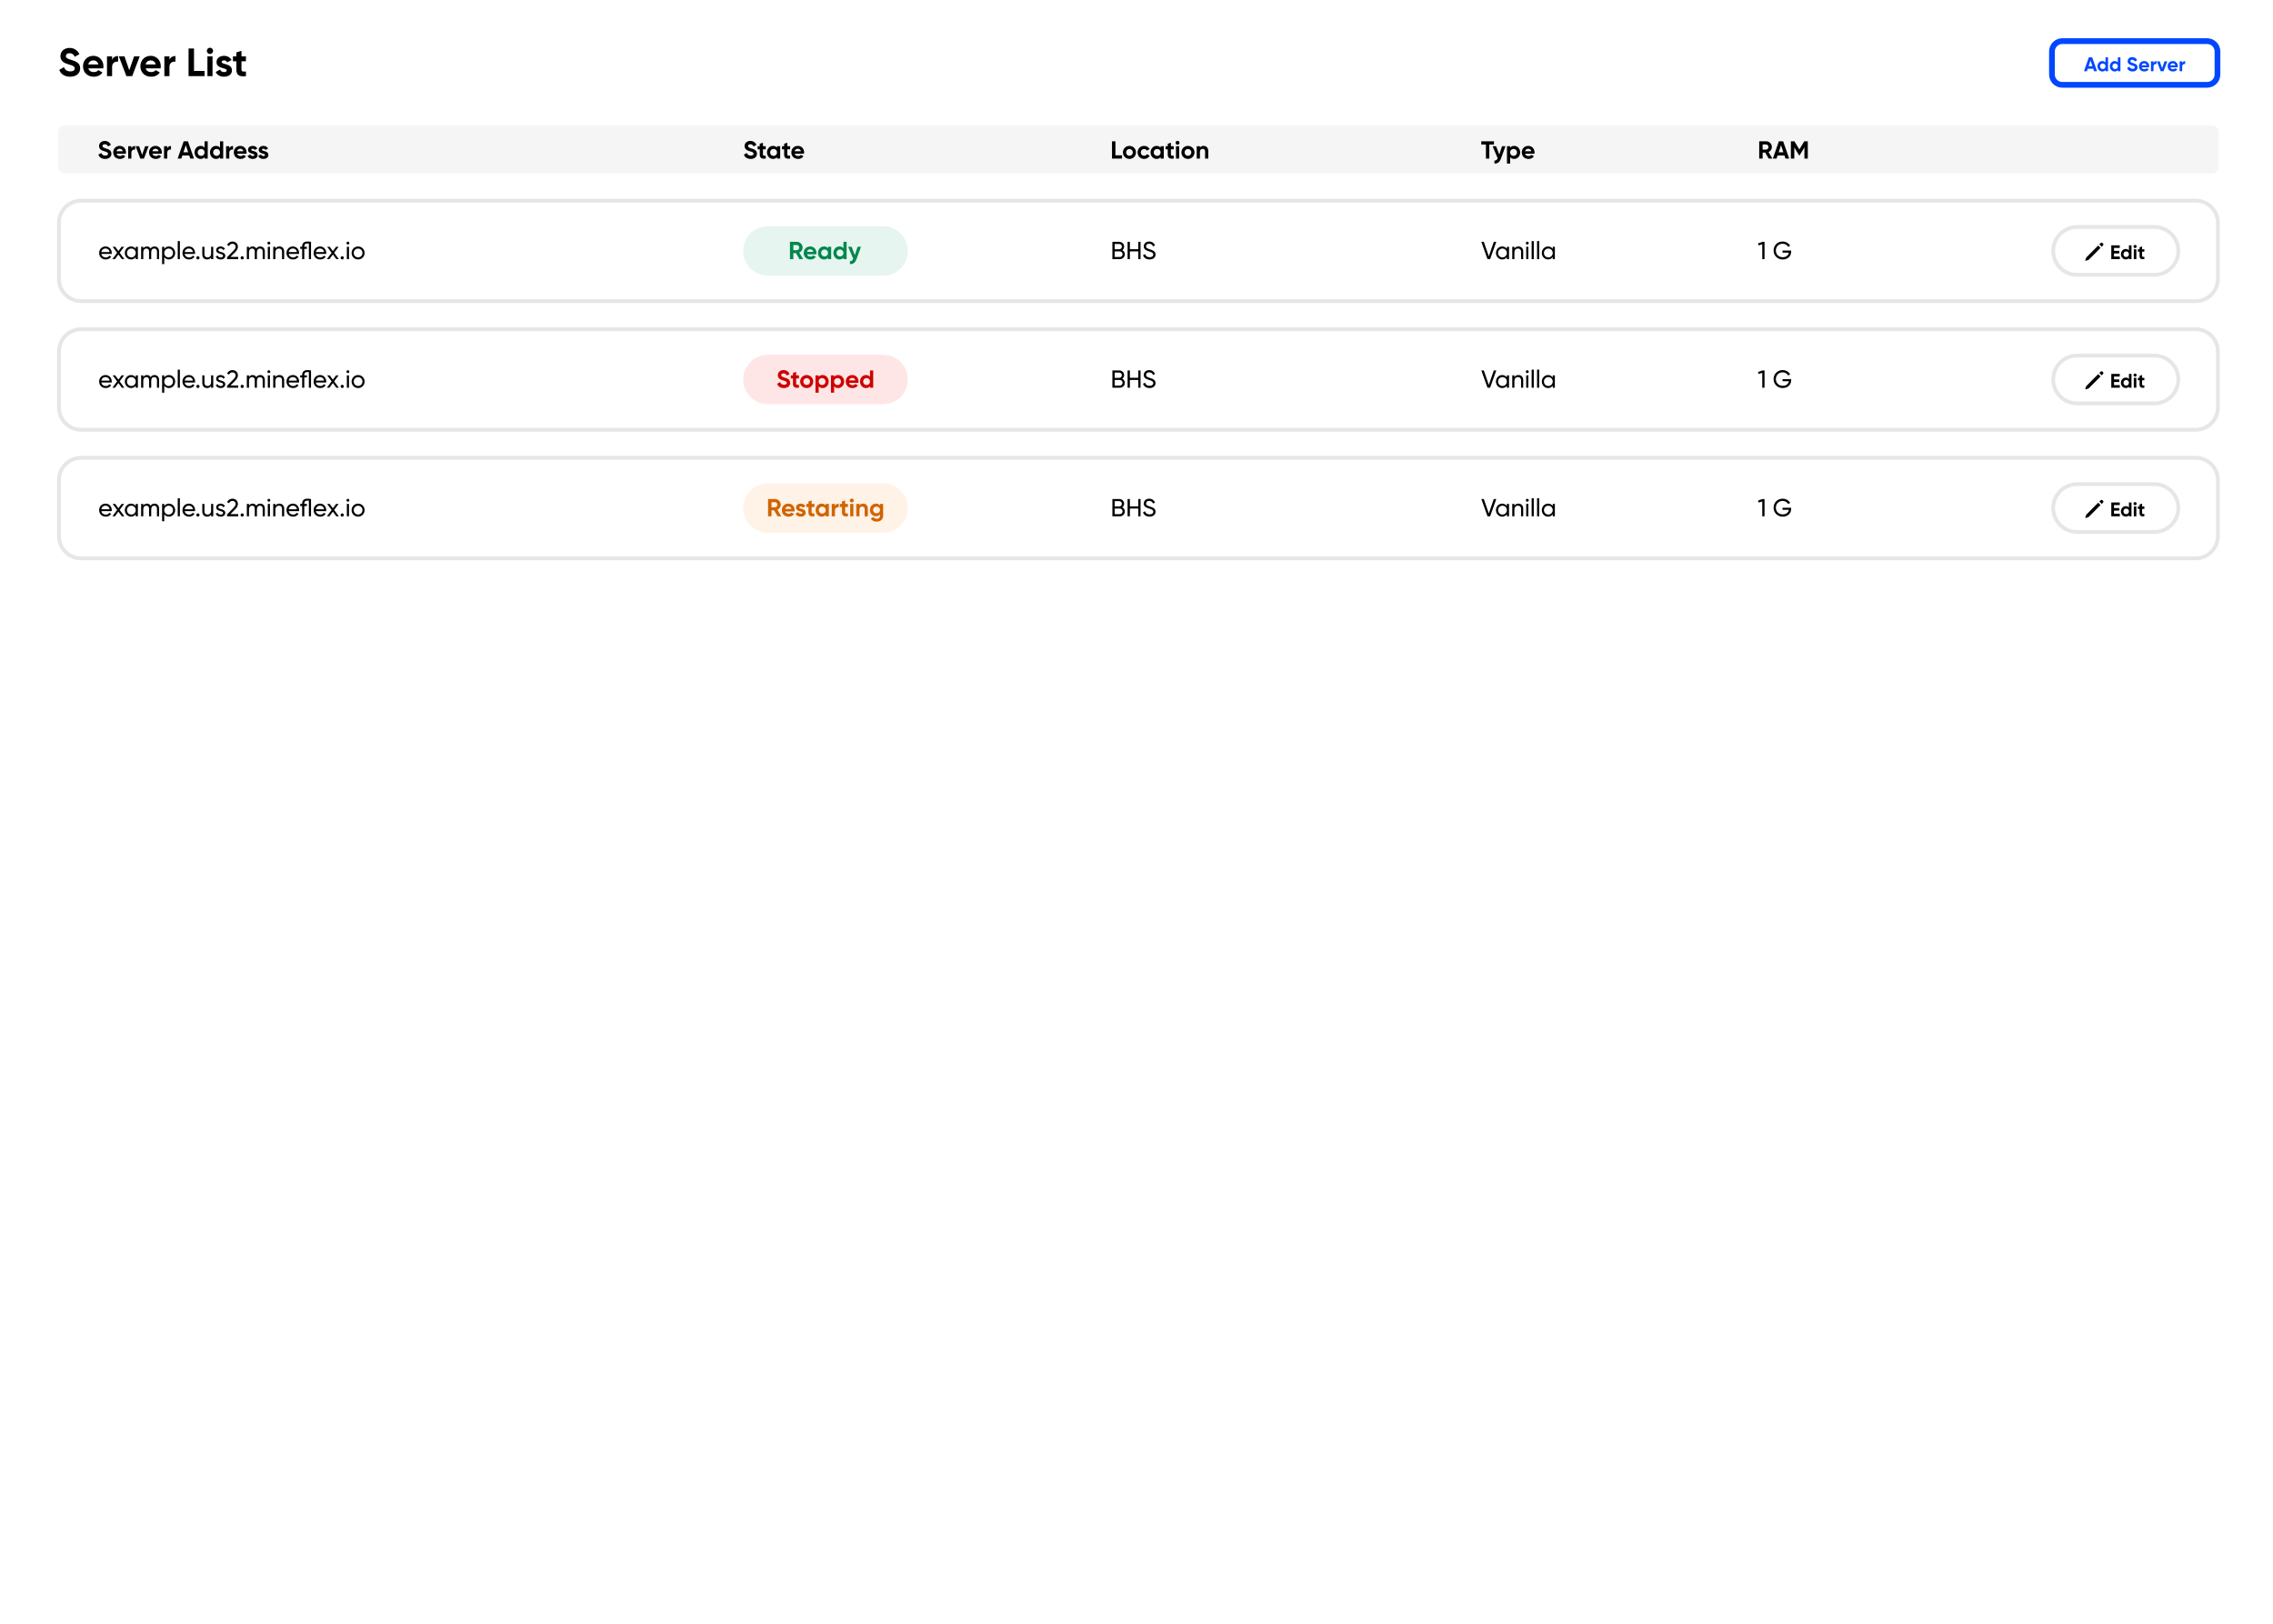 <svg width="595" height="425" viewBox="0 0 595 425" fill="none" xmlns="http://www.w3.org/2000/svg">
<path d="M667 -34H-71V432H667V-34Z" fill="white"/>
<path d="M18.36 20.08C19.901 20.08 20.988 19.252 20.988 17.895C20.988 16.414 19.767 16.031 18.618 15.669C17.522 15.337 17.242 15.099 17.242 14.654C17.242 14.24 17.594 13.929 18.194 13.929C18.929 13.929 19.322 14.312 19.581 14.861L20.781 14.167C20.294 13.152 19.384 12.541 18.194 12.541C16.953 12.541 15.815 13.328 15.815 14.695C15.815 16.073 16.891 16.538 17.998 16.86C19.074 17.17 19.56 17.377 19.56 17.916C19.56 18.32 19.26 18.682 18.401 18.682C17.501 18.682 16.994 18.247 16.735 17.574L15.515 18.289C15.908 19.366 16.88 20.08 18.36 20.08ZM23.126 17.895H27.026C27.057 17.719 27.078 17.543 27.078 17.346C27.078 15.824 25.991 14.612 24.46 14.612C22.836 14.612 21.729 15.803 21.729 17.346C21.729 18.889 22.826 20.08 24.564 20.08C25.557 20.08 26.333 19.676 26.819 18.972L25.743 18.351C25.516 18.651 25.102 18.869 24.584 18.869C23.881 18.869 23.312 18.579 23.126 17.895ZM23.105 16.86C23.26 16.197 23.746 15.814 24.46 15.814C25.019 15.814 25.578 16.114 25.743 16.86H23.105ZM29.344 15.648V14.757H28.01V19.935H29.344V17.46C29.344 16.373 30.224 16.062 30.917 16.145V14.654C30.265 14.654 29.613 14.944 29.344 15.648ZM35.101 14.757L33.839 18.382L32.587 14.757H31.118L33.084 19.935H34.604L36.57 14.757H35.101ZM38.139 17.895H42.039C42.071 17.719 42.091 17.543 42.091 17.346C42.091 15.824 41.005 14.612 39.474 14.612C37.849 14.612 36.742 15.803 36.742 17.346C36.742 18.889 37.839 20.08 39.577 20.08C40.57 20.08 41.346 19.676 41.833 18.972L40.757 18.351C40.529 18.651 40.115 18.869 39.598 18.869C38.894 18.869 38.325 18.579 38.139 17.895ZM38.118 16.86C38.274 16.197 38.76 15.814 39.474 15.814C40.032 15.814 40.591 16.114 40.757 16.86H38.118ZM44.358 15.648V14.757H43.023V19.935H44.358V17.46C44.358 16.373 45.237 16.062 45.93 16.145V14.654C45.279 14.654 44.627 14.944 44.358 15.648ZM50.787 18.568V12.686H49.359V19.935H53.549V18.568H50.787ZM54.961 14.136C55.416 14.136 55.788 13.763 55.788 13.318C55.788 12.873 55.416 12.489 54.961 12.489C54.516 12.489 54.143 12.873 54.143 13.318C54.143 13.763 54.516 14.136 54.961 14.136ZM54.298 19.935H55.633V14.757H54.298V19.935ZM58.045 16.228C58.045 15.948 58.314 15.803 58.645 15.803C59.028 15.803 59.318 16 59.473 16.331L60.611 15.71C60.208 14.995 59.483 14.612 58.645 14.612C57.58 14.612 56.68 15.203 56.68 16.259C56.68 18.081 59.349 17.667 59.349 18.423C59.349 18.724 59.059 18.869 58.635 18.869C58.118 18.869 57.766 18.62 57.621 18.195L56.462 18.848C56.835 19.645 57.6 20.08 58.635 20.08C59.742 20.08 60.715 19.542 60.715 18.423C60.715 16.518 58.045 16.994 58.045 16.228ZM64.38 16.041V14.757H63.211V13.308L61.876 13.711V14.757H60.976V16.041H61.876V18.195C61.876 19.593 62.507 20.142 64.38 19.935V18.724C63.614 18.765 63.211 18.755 63.211 18.195V16.041H64.38Z" fill="black"/>
<path d="M579.061 32.88H16.939C15.987 32.88 15.215 33.652 15.215 34.606V43.667C15.215 44.62 15.987 45.393 16.939 45.393H579.061C580.013 45.393 580.785 44.62 580.785 43.667V34.606C580.785 33.652 580.013 32.88 579.061 32.88Z" fill="#F5F5F5"/>
<path d="M27.526 41.6C28.49 41.6 29.169 41.082 29.169 40.234C29.169 39.309 28.406 39.069 27.688 38.843C27.003 38.636 26.828 38.487 26.828 38.208C26.828 37.95 27.048 37.755 27.423 37.755C27.882 37.755 28.128 37.995 28.289 38.338L29.039 37.904C28.735 37.27 28.166 36.888 27.423 36.888C26.647 36.888 25.936 37.38 25.936 38.234C25.936 39.095 26.608 39.386 27.3 39.587C27.972 39.781 28.276 39.911 28.276 40.247C28.276 40.5 28.089 40.726 27.552 40.726C26.989 40.726 26.673 40.454 26.511 40.034L25.748 40.48C25.994 41.153 26.602 41.6 27.526 41.6ZM30.505 40.234H32.943C32.962 40.124 32.975 40.014 32.975 39.891C32.975 38.94 32.296 38.182 31.339 38.182C30.324 38.182 29.632 38.927 29.632 39.891C29.632 40.855 30.317 41.6 31.404 41.6C32.025 41.6 32.51 41.347 32.813 40.907L32.141 40.519C31.999 40.707 31.74 40.843 31.417 40.843C30.977 40.843 30.621 40.661 30.505 40.234ZM30.492 39.587C30.589 39.173 30.893 38.933 31.339 38.933C31.688 38.933 32.037 39.121 32.141 39.587H30.492ZM34.392 38.83V38.273H33.557V41.509H34.392V39.962C34.392 39.283 34.941 39.089 35.374 39.14V38.208C34.967 38.208 34.56 38.39 34.392 38.83ZM37.99 38.273L37.201 40.538L36.418 38.273H35.5L36.729 41.509H37.679L38.908 38.273H37.99ZM39.889 40.234H42.326C42.346 40.124 42.359 40.014 42.359 39.891C42.359 38.94 41.68 38.182 40.723 38.182C39.708 38.182 39.016 38.927 39.016 39.891C39.016 40.855 39.701 41.6 40.787 41.6C41.408 41.6 41.893 41.347 42.197 40.907L41.525 40.519C41.382 40.707 41.124 40.843 40.8 40.843C40.361 40.843 40.005 40.661 39.889 40.234ZM39.876 39.587C39.973 39.173 40.277 38.933 40.723 38.933C41.072 38.933 41.421 39.121 41.525 39.587H39.876ZM43.775 38.83V38.273H42.941V41.509H43.775V39.962C43.775 39.283 44.325 39.089 44.758 39.14V38.208C44.351 38.208 43.943 38.39 43.775 38.83ZM49.811 41.509H50.781L49.19 36.979H48.084L46.5 41.509H47.463L47.735 40.694H49.539L49.811 41.509ZM48.02 39.859L48.64 38.008L49.261 39.859H48.02ZM53.544 36.979V38.655C53.311 38.357 52.968 38.182 52.496 38.182C51.63 38.182 50.919 38.927 50.919 39.891C50.919 40.855 51.63 41.6 52.496 41.6C52.968 41.6 53.311 41.425 53.544 41.127V41.509H54.378V36.979H53.544ZM52.651 40.804C52.134 40.804 51.753 40.435 51.753 39.891C51.753 39.347 52.134 38.979 52.651 38.979C53.162 38.979 53.544 39.347 53.544 39.891C53.544 40.435 53.162 40.804 52.651 40.804ZM57.591 36.979V38.655C57.358 38.357 57.016 38.182 56.544 38.182C55.677 38.182 54.966 38.927 54.966 39.891C54.966 40.855 55.677 41.6 56.544 41.6C57.016 41.6 57.358 41.425 57.591 41.127V41.509H58.425V36.979H57.591ZM56.699 40.804C56.181 40.804 55.8 40.435 55.8 39.891C55.8 39.347 56.181 38.979 56.699 38.979C57.21 38.979 57.591 39.347 57.591 39.891C57.591 40.435 57.21 40.804 56.699 40.804ZM60.022 38.83V38.273H59.188V41.509H60.022V39.962C60.022 39.283 60.572 39.089 61.005 39.14V38.208C60.598 38.208 60.191 38.39 60.022 38.83ZM62.078 40.234H64.516C64.535 40.124 64.548 40.014 64.548 39.891C64.548 38.94 63.869 38.182 62.912 38.182C61.897 38.182 61.205 38.927 61.205 39.891C61.205 40.855 61.89 41.6 62.977 41.6C63.597 41.6 64.082 41.347 64.386 40.907L63.714 40.519C63.571 40.707 63.313 40.843 62.989 40.843C62.55 40.843 62.194 40.661 62.078 40.234ZM62.065 39.587C62.162 39.173 62.466 38.933 62.912 38.933C63.261 38.933 63.61 39.121 63.714 39.587H62.065ZM65.773 39.192C65.773 39.017 65.942 38.927 66.148 38.927C66.388 38.927 66.569 39.05 66.666 39.257L67.377 38.869C67.125 38.422 66.672 38.182 66.148 38.182C65.482 38.182 64.92 38.551 64.92 39.212C64.92 40.351 66.588 40.092 66.588 40.564C66.588 40.752 66.407 40.843 66.142 40.843C65.819 40.843 65.599 40.687 65.508 40.422L64.784 40.83C65.017 41.328 65.495 41.6 66.142 41.6C66.834 41.6 67.442 41.263 67.442 40.564C67.442 39.373 65.773 39.671 65.773 39.192ZM68.577 39.192C68.577 39.017 68.745 38.927 68.952 38.927C69.191 38.927 69.372 39.05 69.469 39.257L70.181 38.869C69.928 38.422 69.476 38.182 68.952 38.182C68.286 38.182 67.724 38.551 67.724 39.212C67.724 40.351 69.392 40.092 69.392 40.564C69.392 40.752 69.211 40.843 68.946 40.843C68.622 40.843 68.403 40.687 68.312 40.422L67.588 40.83C67.82 41.328 68.299 41.6 68.946 41.6C69.638 41.6 70.245 41.263 70.245 40.564C70.245 39.373 68.577 39.671 68.577 39.192Z" fill="black"/>
<path d="M196.508 41.6C197.471 41.6 198.15 41.082 198.15 40.234C198.15 39.309 197.387 39.069 196.669 38.843C195.984 38.636 195.809 38.487 195.809 38.208C195.809 37.95 196.029 37.755 196.404 37.755C196.863 37.755 197.109 37.995 197.271 38.338L198.021 37.904C197.717 37.27 197.148 36.888 196.404 36.888C195.628 36.888 194.917 37.38 194.917 38.234C194.917 39.095 195.589 39.386 196.281 39.587C196.954 39.781 197.258 39.911 197.258 40.247C197.258 40.5 197.07 40.726 196.534 40.726C195.971 40.726 195.654 40.454 195.493 40.034L194.729 40.48C194.975 41.153 195.583 41.6 196.508 41.6ZM200.448 39.076V38.273H199.717V37.367L198.883 37.619V38.273H198.32V39.076H198.883V40.422C198.883 41.296 199.277 41.639 200.448 41.509V40.752C199.969 40.778 199.717 40.771 199.717 40.422V39.076H200.448ZM203.392 38.273V38.655C203.159 38.364 202.81 38.182 202.338 38.182C201.478 38.182 200.767 38.927 200.767 39.891C200.767 40.855 201.478 41.6 202.338 41.6C202.81 41.6 203.159 41.419 203.392 41.127V41.509H204.226V38.273H203.392ZM202.493 40.804C201.982 40.804 201.601 40.435 201.601 39.891C201.601 39.347 201.982 38.979 202.493 38.979C203.01 38.979 203.392 39.347 203.392 39.891C203.392 40.435 203.01 40.804 202.493 40.804ZM206.832 39.076V38.273H206.101V37.367L205.267 37.619V38.273H204.705V39.076H205.267V40.422C205.267 41.296 205.662 41.639 206.832 41.509V40.752C206.353 40.778 206.101 40.771 206.101 40.422V39.076H206.832ZM208.024 40.234H210.462C210.481 40.124 210.494 40.014 210.494 39.891C210.494 38.94 209.815 38.182 208.858 38.182C207.843 38.182 207.151 38.927 207.151 39.891C207.151 40.855 207.836 41.6 208.923 41.6C209.543 41.6 210.028 41.347 210.332 40.907L209.66 40.519C209.518 40.707 209.259 40.843 208.936 40.843C208.496 40.843 208.14 40.661 208.024 40.234ZM208.011 39.587C208.108 39.173 208.412 38.933 208.858 38.933C209.207 38.933 209.556 39.121 209.66 39.587H208.011Z" fill="black"/>
<path d="M291.984 40.655V36.979H291.092V41.509H293.711V40.655H291.984ZM295.654 41.6C296.605 41.6 297.368 40.855 297.368 39.891C297.368 38.927 296.605 38.182 295.654 38.182C294.704 38.182 293.947 38.927 293.947 39.891C293.947 40.855 294.704 41.6 295.654 41.6ZM295.654 40.784C295.163 40.784 294.781 40.415 294.781 39.891C294.781 39.367 295.163 38.998 295.654 38.998C296.152 38.998 296.534 39.367 296.534 39.891C296.534 40.415 296.152 40.784 295.654 40.784ZM299.494 41.6C300.128 41.6 300.677 41.263 300.955 40.758L300.231 40.344C300.102 40.61 299.824 40.771 299.487 40.771C298.99 40.771 298.621 40.403 298.621 39.891C298.621 39.373 298.99 39.005 299.487 39.005C299.817 39.005 300.095 39.173 300.225 39.438L300.942 39.017C300.677 38.519 300.128 38.182 299.494 38.182C298.511 38.182 297.787 38.927 297.787 39.891C297.787 40.855 298.511 41.6 299.494 41.6ZM303.803 38.273V38.655C303.57 38.364 303.221 38.182 302.749 38.182C301.889 38.182 301.178 38.927 301.178 39.891C301.178 40.855 301.889 41.6 302.749 41.6C303.221 41.6 303.57 41.419 303.803 41.127V41.509H304.637V38.273H303.803ZM302.904 40.804C302.393 40.804 302.012 40.435 302.012 39.891C302.012 39.347 302.393 38.979 302.904 38.979C303.421 38.979 303.803 39.347 303.803 39.891C303.803 40.435 303.421 40.804 302.904 40.804ZM307.243 39.076V38.273H306.512V37.367L305.678 37.619V38.273H305.116V39.076H305.678V40.422C305.678 41.296 306.073 41.639 307.243 41.509V40.752C306.764 40.778 306.512 40.771 306.512 40.422V39.076H307.243ZM308.245 37.885C308.529 37.885 308.762 37.652 308.762 37.373C308.762 37.095 308.529 36.856 308.245 36.856C307.967 36.856 307.734 37.095 307.734 37.373C307.734 37.652 307.967 37.885 308.245 37.885ZM307.831 41.509H308.665V38.273H307.831V41.509ZM310.967 41.6C311.918 41.6 312.681 40.855 312.681 39.891C312.681 38.927 311.918 38.182 310.967 38.182C310.017 38.182 309.26 38.927 309.26 39.891C309.26 40.855 310.017 41.6 310.967 41.6ZM310.967 40.784C310.476 40.784 310.094 40.415 310.094 39.891C310.094 39.367 310.476 38.998 310.967 38.998C311.465 38.998 311.847 39.367 311.847 39.891C311.847 40.415 311.465 40.784 310.967 40.784ZM315.065 38.182C314.632 38.182 314.296 38.344 314.102 38.636V38.273H313.268V41.509H314.102V39.762C314.102 39.199 314.406 38.959 314.813 38.959C315.188 38.959 315.453 39.186 315.453 39.626V41.509H316.287V39.522C316.287 38.661 315.751 38.182 315.065 38.182Z" fill="black"/>
<path d="M391.078 36.979H387.75V37.833H388.966V41.509H389.858V37.833H391.078V36.979ZM393.186 38.273L392.466 40.448L391.625 38.273H390.716L392.039 41.406C391.884 41.839 391.651 42.034 391.194 42.027V42.804C392.013 42.849 392.565 42.441 392.901 41.509L394.078 38.273H393.186ZM396.354 38.183C395.884 38.183 395.54 38.357 395.307 38.655V38.273H394.475V42.804H395.307V41.127C395.54 41.425 395.884 41.6 396.354 41.6C397.221 41.6 397.932 40.856 397.932 39.891C397.932 38.927 397.221 38.183 396.354 38.183ZM396.199 40.804C395.69 40.804 395.307 40.435 395.307 39.891C395.307 39.348 395.69 38.979 396.199 38.979C396.716 38.979 397.1 39.348 397.1 39.891C397.1 40.435 396.716 40.804 396.199 40.804ZM399.225 40.234H401.665C401.682 40.124 401.695 40.014 401.695 39.891C401.695 38.94 401.018 38.183 400.061 38.183C399.044 38.183 398.354 38.927 398.354 39.891C398.354 40.856 399.04 41.6 400.126 41.6C400.747 41.6 401.23 41.347 401.536 40.907L400.863 40.519C400.721 40.707 400.462 40.843 400.139 40.843C399.699 40.843 399.342 40.661 399.225 40.234ZM399.212 39.587C399.311 39.173 399.613 38.933 400.061 38.933C400.411 38.933 400.76 39.121 400.863 39.587H399.212Z" fill="black"/>
<path d="M462.989 41.509H463.95L462.95 39.801C463.467 39.561 463.821 39.05 463.821 38.48C463.821 37.652 463.148 36.979 462.316 36.979H460.506V41.509H461.398V39.937H462.075L462.989 41.509ZM461.398 37.814H462.316C462.653 37.814 462.928 38.105 462.928 38.48C462.928 38.856 462.653 39.153 462.316 39.153H461.398V37.814ZM467.386 41.509H468.356L466.765 36.979H465.657L464.075 41.509H465.036L465.308 40.694H467.114L467.386 41.509ZM465.593 39.859L466.213 38.008L466.834 39.859H465.593ZM473.223 36.979H472.304L471.011 39.121L469.714 36.979H468.795V41.509H469.688V38.577L470.959 40.674H471.063L472.339 38.571V41.509H473.223V36.979Z" fill="black"/>
<path d="M574.75 52.512H21.25C18.036 52.512 15.431 55.12 15.431 58.337V73.007C15.431 76.225 18.036 78.832 21.25 78.832H574.75C577.964 78.832 580.57 76.225 580.57 73.007V58.337C580.57 55.12 577.964 52.512 574.75 52.512Z" fill="white" stroke="#E6E6E6"/>
<path d="M231.183 59.2H201.008C197.437 59.2 194.542 62.098 194.542 65.672C194.542 69.247 197.437 72.144 201.008 72.144H231.183C234.754 72.144 237.649 69.247 237.649 65.672C237.649 62.098 234.754 59.2 231.183 59.2Z" fill="#009D5B" fill-opacity="0.1"/>
<path d="M26.529 66.47H29.238C29.251 66.386 29.257 66.302 29.257 66.218C29.257 65.312 28.624 64.509 27.647 64.509C26.639 64.509 25.953 65.254 25.953 66.212C25.953 67.182 26.645 67.914 27.686 67.914C28.333 67.914 28.824 67.623 29.109 67.182L28.63 66.91C28.468 67.176 28.145 67.383 27.699 67.383C27.098 67.383 26.639 67.053 26.529 66.47ZM27.647 65.04C28.132 65.04 28.591 65.338 28.688 65.978H26.529C26.619 65.415 27.039 65.04 27.647 65.04ZM32.559 67.83L31.324 66.16L32.488 64.594H31.828L30.994 65.72L30.16 64.594H29.494L30.664 66.166L29.423 67.83H30.082L30.994 66.606L31.899 67.83H32.559ZM35.53 64.594V65.15C35.271 64.755 34.857 64.509 34.308 64.509C33.409 64.509 32.672 65.254 32.672 66.212C32.672 67.169 33.409 67.914 34.308 67.914C34.857 67.914 35.271 67.668 35.53 67.273V67.83H36.092V64.594H35.53ZM34.379 67.37C33.732 67.37 33.234 66.872 33.234 66.212C33.234 65.551 33.732 65.053 34.379 65.053C35.032 65.053 35.53 65.551 35.53 66.212C35.53 66.872 35.032 67.37 34.379 67.37ZM40.436 64.509C40.016 64.509 39.648 64.691 39.421 65.059C39.234 64.71 38.91 64.509 38.471 64.509C38.076 64.509 37.74 64.665 37.507 65.027V64.594H36.945V67.83H37.507V66.03C37.507 65.331 37.902 65.046 38.335 65.046C38.755 65.046 39.02 65.325 39.02 65.836V67.83H39.583V66.03C39.583 65.331 39.925 65.046 40.378 65.046C40.805 65.046 41.09 65.325 41.09 65.836V67.83H41.652V65.817C41.652 65.008 41.154 64.509 40.436 64.509ZM44.217 64.509C43.667 64.509 43.253 64.755 42.995 65.15V64.594H42.432V69.124H42.995V67.273C43.253 67.668 43.667 67.914 44.217 67.914C45.116 67.914 45.853 67.169 45.853 66.212C45.853 65.254 45.116 64.509 44.217 64.509ZM44.146 67.37C43.493 67.37 42.995 66.872 42.995 66.212C42.995 65.551 43.493 65.053 44.146 65.053C44.792 65.053 45.29 65.551 45.29 66.212C45.29 66.872 44.792 67.37 44.146 67.37ZM46.524 67.83H47.087V63.105H46.524V67.83ZM48.339 66.47H51.049C51.062 66.386 51.068 66.302 51.068 66.218C51.068 65.312 50.434 64.509 49.458 64.509C48.449 64.509 47.764 65.254 47.764 66.212C47.764 67.182 48.456 67.914 49.497 67.914C50.143 67.914 50.635 67.623 50.919 67.182L50.441 66.91C50.279 67.176 49.956 67.383 49.51 67.383C48.908 67.383 48.449 67.053 48.339 66.47ZM49.458 65.04C49.943 65.04 50.402 65.338 50.499 65.978H48.339C48.43 65.415 48.85 65.04 49.458 65.04ZM51.812 67.901C52.051 67.901 52.232 67.713 52.232 67.48C52.232 67.247 52.051 67.059 51.812 67.059C51.579 67.059 51.391 67.247 51.391 67.48C51.391 67.713 51.579 67.901 51.812 67.901ZM55.259 64.594V66.309C55.259 67.072 54.839 67.376 54.321 67.376C53.823 67.376 53.52 67.079 53.52 66.548V64.594H52.957V66.58C52.957 67.409 53.455 67.914 54.211 67.914C54.664 67.914 55.02 67.745 55.259 67.364V67.83H55.821V64.594H55.259ZM57.157 65.467C57.157 65.176 57.441 65.034 57.732 65.034C58.017 65.034 58.301 65.156 58.424 65.448L58.896 65.182C58.689 64.762 58.262 64.509 57.732 64.509C57.079 64.509 56.587 64.904 56.587 65.474C56.587 66.645 58.398 66.25 58.398 66.943C58.398 67.26 58.1 67.383 57.758 67.383C57.357 67.383 57.059 67.189 56.956 66.878L56.471 67.156C56.659 67.603 57.111 67.914 57.758 67.914C58.45 67.914 58.967 67.545 58.967 66.943C58.967 65.752 57.157 66.16 57.157 65.467ZM59.439 67.83H62.362V67.247H60.312L61.469 66.095C61.916 65.648 62.278 65.163 62.278 64.6C62.278 63.707 61.573 63.215 60.868 63.215C60.28 63.215 59.73 63.506 59.439 64.108L59.943 64.406C60.137 63.998 60.461 63.797 60.874 63.797C61.295 63.797 61.676 64.076 61.676 64.606C61.676 64.988 61.392 65.351 61.036 65.707L59.439 67.338V67.83ZM63.398 67.901C63.638 67.901 63.819 67.713 63.819 67.48C63.819 67.247 63.638 67.059 63.398 67.059C63.166 67.059 62.978 67.247 62.978 67.48C62.978 67.713 63.166 67.901 63.398 67.901ZM68.107 64.509C67.687 64.509 67.318 64.691 67.092 65.059C66.904 64.71 66.581 64.509 66.141 64.509C65.747 64.509 65.411 64.665 65.178 65.027V64.594H64.615V67.83H65.178V66.03C65.178 65.331 65.572 65.046 66.006 65.046C66.426 65.046 66.691 65.325 66.691 65.836V67.83H67.254V66.03C67.254 65.331 67.596 65.046 68.049 65.046C68.476 65.046 68.76 65.325 68.76 65.836V67.83H69.323V65.817C69.323 65.008 68.825 64.509 68.107 64.509ZM70.387 64.004C70.594 64.004 70.762 63.836 70.762 63.629C70.762 63.422 70.594 63.247 70.387 63.247C70.174 63.247 70.005 63.422 70.005 63.629C70.005 63.836 70.174 64.004 70.387 64.004ZM70.103 67.83H70.665V64.594H70.103V67.83ZM73.133 64.509C72.681 64.509 72.325 64.678 72.086 65.059V64.594H71.523V67.83H72.086V66.114C72.086 65.351 72.506 65.046 73.023 65.046C73.521 65.046 73.825 65.344 73.825 65.875V67.83H74.388V65.843C74.388 65.014 73.89 64.509 73.133 64.509ZM75.568 66.47H78.277C78.29 66.386 78.296 66.302 78.296 66.218C78.296 65.312 77.663 64.509 76.686 64.509C75.678 64.509 74.992 65.254 74.992 66.212C74.992 67.182 75.684 67.914 76.725 67.914C77.372 67.914 77.863 67.623 78.148 67.182L77.669 66.91C77.507 67.176 77.184 67.383 76.738 67.383C76.137 67.383 75.678 67.053 75.568 66.47ZM76.686 65.04C77.171 65.04 77.63 65.338 77.727 65.978H75.568C75.658 65.415 76.079 65.04 76.686 65.04ZM80.51 63.215C79.585 63.215 79.094 63.636 79.094 64.496V64.594H78.577V65.137H79.094V67.83H79.656V65.137H80.329V64.594H79.656V64.496C79.656 63.933 79.947 63.72 80.51 63.72C80.62 63.72 80.736 63.726 80.853 63.733V67.83H81.415V63.312C81.105 63.254 80.82 63.215 80.51 63.215ZM82.672 66.47H85.381C85.394 66.386 85.4 66.302 85.4 66.218C85.4 65.312 84.767 64.509 83.79 64.509C82.782 64.509 82.096 65.254 82.096 66.212C82.096 67.182 82.788 67.914 83.829 67.914C84.476 67.914 84.967 67.623 85.252 67.182L84.773 66.91C84.612 67.176 84.288 67.383 83.842 67.383C83.241 67.383 82.782 67.053 82.672 66.47ZM83.79 65.04C84.275 65.04 84.734 65.338 84.831 65.978H82.672C82.762 65.415 83.183 65.04 83.79 65.04ZM88.702 67.83L87.467 66.16L88.63 64.594H87.971L87.137 65.72L86.303 64.594H85.637L86.807 66.166L85.566 67.83H86.225L87.137 66.606L88.042 67.83H88.702ZM89.579 67.901C89.818 67.901 89.999 67.713 89.999 67.48C89.999 67.247 89.818 67.059 89.579 67.059C89.346 67.059 89.159 67.247 89.159 67.48C89.159 67.713 89.346 67.901 89.579 67.901ZM91.08 64.004C91.287 64.004 91.455 63.836 91.455 63.629C91.455 63.422 91.287 63.247 91.08 63.247C90.867 63.247 90.698 63.422 90.698 63.629C90.698 63.836 90.867 64.004 91.08 64.004ZM90.795 67.83H91.358V64.594H90.795V67.83ZM93.736 67.914C94.68 67.914 95.443 67.169 95.443 66.212C95.443 65.254 94.68 64.509 93.736 64.509C92.792 64.509 92.035 65.254 92.035 66.212C92.035 67.169 92.792 67.914 93.736 67.914ZM93.736 67.364C93.096 67.364 92.598 66.865 92.598 66.212C92.598 65.558 93.096 65.059 93.736 65.059C94.382 65.059 94.88 65.558 94.88 66.212C94.88 66.865 94.382 67.364 93.736 67.364Z" fill="black"/>
<path d="M293.773 65.48C294.07 65.273 294.264 64.943 294.264 64.535C294.264 63.836 293.702 63.299 292.997 63.299H291.187V67.83H293.139C293.87 67.83 294.452 67.273 294.452 66.548C294.452 66.056 294.18 65.674 293.773 65.48ZM292.997 63.862C293.372 63.862 293.67 64.173 293.67 64.555C293.67 64.943 293.372 65.247 292.997 65.247H291.788V63.862H292.997ZM293.139 67.267H291.788V65.797H293.139C293.54 65.797 293.857 66.121 293.857 66.529C293.857 66.943 293.54 67.267 293.139 67.267ZM297.965 63.299V65.221H295.766V63.299H295.165V67.83H295.766V65.791H297.965V67.83H298.56V63.299H297.965ZM300.92 67.914C301.845 67.914 302.485 67.409 302.485 66.613C302.485 65.739 301.741 65.506 300.953 65.247C300.319 65.047 300.002 64.891 300.002 64.471C300.002 64.056 300.338 63.797 300.823 63.797C301.373 63.797 301.69 64.108 301.851 64.496L302.356 64.205C302.104 63.636 301.567 63.215 300.823 63.215C300.067 63.215 299.401 63.681 299.401 64.496C299.401 65.338 300.099 65.564 300.823 65.797C301.489 66.004 301.89 66.16 301.89 66.626C301.89 67.034 301.573 67.325 300.933 67.325C300.274 67.325 299.886 67.001 299.724 66.503L299.207 66.801C299.446 67.48 300.06 67.914 300.92 67.914Z" fill="black"/>
<path d="M209.267 67.83H210.231L209.228 66.121C209.746 65.882 210.101 65.37 210.101 64.801C210.101 63.972 209.429 63.299 208.595 63.299H206.784V67.83H207.676V66.257H208.355L209.267 67.83ZM207.676 64.134H208.595C208.931 64.134 209.209 64.425 209.209 64.801C209.209 65.176 208.931 65.474 208.595 65.474H207.676V64.134ZM211.258 66.555H213.696C213.715 66.445 213.728 66.335 213.728 66.212C213.728 65.26 213.049 64.503 212.092 64.503C211.077 64.503 210.385 65.247 210.385 66.212C210.385 67.176 211.07 67.92 212.157 67.92C212.777 67.92 213.262 67.668 213.566 67.228L212.894 66.839C212.752 67.027 212.493 67.163 212.17 67.163C211.73 67.163 211.374 66.982 211.258 66.555ZM211.245 65.907C211.342 65.493 211.646 65.254 212.092 65.254C212.441 65.254 212.79 65.441 212.894 65.907H211.245ZM216.742 64.594V64.975C216.509 64.684 216.16 64.503 215.688 64.503C214.828 64.503 214.117 65.247 214.117 66.212C214.117 67.176 214.828 67.92 215.688 67.92C216.16 67.92 216.509 67.739 216.742 67.448V67.83H217.576V64.594H216.742ZM215.843 67.124C215.332 67.124 214.951 66.755 214.951 66.212C214.951 65.668 215.332 65.299 215.843 65.299C216.36 65.299 216.742 65.668 216.742 66.212C216.742 66.755 216.36 67.124 215.843 67.124ZM220.783 63.299V64.975C220.551 64.678 220.208 64.503 219.736 64.503C218.869 64.503 218.158 65.247 218.158 66.212C218.158 67.176 218.869 67.92 219.736 67.92C220.208 67.92 220.551 67.746 220.783 67.448V67.83H221.617V63.299H220.783ZM219.891 67.124C219.374 67.124 218.992 66.755 218.992 66.212C218.992 65.668 219.374 65.299 219.891 65.299C220.402 65.299 220.783 65.668 220.783 66.212C220.783 66.755 220.402 67.124 219.891 67.124ZM224.488 64.594L223.77 66.768L222.93 64.594H222.018L223.343 67.726C223.188 68.16 222.956 68.354 222.496 68.347V69.124C223.318 69.169 223.867 68.762 224.203 67.83L225.38 64.594H224.488Z" fill="#00874E"/>
<path d="M389.383 67.83H390.06L391.685 63.299H391.03L389.724 67.079L388.413 63.299H387.767L389.383 67.83ZM394.448 64.594V65.15C394.19 64.755 393.776 64.509 393.228 64.509C392.327 64.509 391.59 65.254 391.59 66.212C391.59 67.169 392.327 67.914 393.228 67.914C393.776 67.914 394.19 67.668 394.448 67.273V67.83H395.013V64.594H394.448ZM393.297 67.37C392.651 67.37 392.155 66.872 392.155 66.212C392.155 65.551 392.651 65.053 393.297 65.053C393.953 65.053 394.448 65.551 394.448 66.212C394.448 66.872 393.953 67.37 393.297 67.37ZM397.474 64.509C397.022 64.509 396.664 64.678 396.427 65.059V64.594H395.862V67.83H396.427V66.114C396.427 65.351 396.845 65.046 397.362 65.046C397.862 65.046 398.164 65.344 398.164 65.875V67.83H398.729V65.843C398.729 65.014 398.229 64.509 397.474 64.509ZM399.798 64.004C400.005 64.004 400.173 63.836 400.173 63.629C400.173 63.422 400.005 63.247 399.798 63.247C399.587 63.247 399.419 63.422 399.419 63.629C399.419 63.836 399.587 64.004 399.798 64.004ZM399.513 67.83H400.078V64.594H399.513V67.83ZM400.936 67.83H401.496V63.105H400.936V67.83ZM402.354 67.83H402.919V63.105H402.354V67.83ZM406.454 64.594V65.15C406.195 64.755 405.781 64.509 405.229 64.509C404.333 64.509 403.596 65.254 403.596 66.212C403.596 67.169 404.333 67.914 405.229 67.914C405.781 67.914 406.195 67.668 406.454 67.273V67.83H407.014V64.594H406.454ZM405.303 67.37C404.656 67.37 404.156 66.872 404.156 66.212C404.156 65.551 404.656 65.053 405.303 65.053C405.954 65.053 406.454 65.551 406.454 66.212C406.454 66.872 405.954 67.37 405.303 67.37Z" fill="black"/>
<path d="M461.381 63.299L460.191 63.713L460.342 64.231L461.304 63.946V67.83H461.898V63.299H461.381ZM468.873 65.584H466.61V66.127H468.27C468.153 66.807 467.597 67.325 466.662 67.325C465.58 67.325 464.864 66.548 464.864 65.564C464.864 64.574 465.588 63.797 466.636 63.797C467.274 63.797 467.826 64.128 468.084 64.613L468.602 64.309C468.227 63.662 467.489 63.215 466.64 63.215C465.265 63.215 464.269 64.263 464.269 65.564C464.269 66.859 465.257 67.914 466.653 67.914C468.02 67.914 468.873 67.008 468.873 65.856V65.584Z" fill="black"/>
<path d="M563.973 59.416H543.712C540.26 59.416 537.462 62.217 537.462 65.672C537.462 69.128 540.26 71.929 543.712 71.929H563.973C567.425 71.929 570.224 69.128 570.224 65.672C570.224 62.217 567.425 59.416 563.973 59.416Z" fill="white" stroke="#E6E6E6"/>
<path d="M553.385 67.146V66.333H554.756V65.66H553.385V64.889H554.886V64.205H552.67V67.83H554.911V67.146H553.385ZM557.287 64.205V65.546C557.101 65.308 556.825 65.168 556.45 65.168C555.756 65.168 555.187 65.764 555.187 66.535C555.187 67.307 555.756 67.902 556.45 67.902C556.825 67.902 557.101 67.762 557.287 67.524V67.83H557.955V64.205H557.287ZM556.571 67.265C556.157 67.265 555.856 66.97 555.856 66.535C555.856 66.1 556.157 65.805 556.571 65.805C556.981 65.805 557.287 66.1 557.287 66.535C557.287 66.97 556.981 67.265 556.571 67.265ZM558.895 64.93C559.123 64.93 559.308 64.744 559.308 64.521C559.308 64.298 559.123 64.107 558.895 64.107C558.675 64.107 558.485 64.298 558.485 64.521C558.485 64.744 558.675 64.93 558.895 64.93ZM558.563 67.83H559.231V65.241H558.563V67.83ZM561.322 65.883V65.241H560.735V64.516L560.071 64.718V65.241H559.619V65.883H560.071V66.96C560.071 67.659 560.386 67.933 561.322 67.83V67.224C560.938 67.245 560.735 67.239 560.735 66.96V65.883H561.322Z" fill="black"/>
<path d="M550.157 64.584L550.485 64.257C550.644 64.096 550.653 63.911 550.502 63.759L550.368 63.621C550.217 63.469 550.028 63.483 549.868 63.641L549.536 63.968L550.157 64.584ZM546.756 67.991L549.855 64.88L549.243 64.264L546.144 67.375L545.876 68.069C545.833 68.183 545.95 68.291 546.053 68.254L546.756 67.991Z" fill="black"/>
<path d="M574.75 86.168H21.25C18.036 86.168 15.431 88.775 15.431 91.993V106.663C15.431 109.88 18.036 112.488 21.25 112.488H574.75C577.964 112.488 580.57 109.88 580.57 106.663V91.993C580.57 88.775 577.964 86.168 574.75 86.168Z" fill="white" stroke="#E6E6E6"/>
<path d="M563.973 93.071H543.712C540.26 93.071 537.462 95.872 537.462 99.328C537.462 102.783 540.26 105.584 543.712 105.584H563.973C567.425 105.584 570.224 102.783 570.224 99.328C570.224 95.872 567.425 93.071 563.973 93.071Z" fill="white" stroke="#E6E6E6"/>
<path d="M553.385 100.802V99.989H554.756V99.316H553.385V98.544H554.886V97.861H552.67V101.485H554.911V100.802H553.385ZM557.287 97.861V99.202C557.101 98.964 556.825 98.824 556.45 98.824C555.756 98.824 555.187 99.419 555.187 100.191C555.187 100.962 555.756 101.558 556.45 101.558C556.825 101.558 557.101 101.418 557.287 101.18V101.485H557.955V97.861H557.287ZM556.571 100.921C556.157 100.921 555.856 100.626 555.856 100.191C555.856 99.756 556.157 99.461 556.571 99.461C556.981 99.461 557.287 99.756 557.287 100.191C557.287 100.626 556.981 100.921 556.571 100.921ZM558.895 98.586C559.123 98.586 559.308 98.399 559.308 98.177C559.308 97.954 559.123 97.763 558.895 97.763C558.675 97.763 558.485 97.954 558.485 98.177C558.485 98.399 558.675 98.586 558.895 98.586ZM558.563 101.485H559.231V98.896H558.563V101.485ZM561.322 99.538V98.896H560.735V98.171L560.071 98.373V98.896H559.619V99.538H560.071V100.615C560.071 101.314 560.386 101.589 561.322 101.485V100.879C560.938 100.9 560.735 100.895 560.735 100.615V99.538H561.322Z" fill="black"/>
<path d="M550.157 98.24L550.485 97.913C550.644 97.752 550.653 97.567 550.502 97.415L550.368 97.277C550.217 97.125 550.028 97.139 549.868 97.297L549.536 97.624L550.157 98.24ZM546.756 101.647L549.855 98.536L549.243 97.92L546.144 101.03L545.876 101.724C545.833 101.839 545.95 101.947 546.053 101.909L546.756 101.647Z" fill="black"/>
<path d="M26.529 100.126H29.238C29.251 100.042 29.257 99.958 29.257 99.874C29.257 98.968 28.624 98.165 27.647 98.165C26.639 98.165 25.953 98.909 25.953 99.867C25.953 100.838 26.645 101.569 27.686 101.569C28.333 101.569 28.824 101.278 29.109 100.838L28.63 100.566C28.468 100.832 28.145 101.039 27.699 101.039C27.098 101.039 26.639 100.709 26.529 100.126ZM27.647 98.696C28.132 98.696 28.591 98.993 28.688 99.634H26.529C26.619 99.071 27.039 98.696 27.647 98.696ZM32.559 101.485L31.324 99.815L32.488 98.249H31.828L30.994 99.375L30.16 98.249H29.494L30.664 99.822L29.423 101.485H30.082L30.994 100.262L31.899 101.485H32.559ZM35.53 98.249V98.806C35.271 98.411 34.857 98.165 34.308 98.165C33.409 98.165 32.672 98.909 32.672 99.867C32.672 100.825 33.409 101.569 34.308 101.569C34.857 101.569 35.271 101.323 35.53 100.929V101.485H36.092V98.249H35.53ZM34.379 101.026C33.732 101.026 33.234 100.527 33.234 99.867C33.234 99.207 33.732 98.709 34.379 98.709C35.032 98.709 35.53 99.207 35.53 99.867C35.53 100.527 35.032 101.026 34.379 101.026ZM40.436 98.165C40.016 98.165 39.648 98.346 39.421 98.715C39.234 98.366 38.91 98.165 38.471 98.165C38.076 98.165 37.74 98.32 37.507 98.683V98.249H36.945V101.485H37.507V99.686C37.507 98.987 37.902 98.702 38.335 98.702C38.755 98.702 39.02 98.981 39.02 99.492V101.485H39.583V99.686C39.583 98.987 39.925 98.702 40.378 98.702C40.805 98.702 41.09 98.981 41.09 99.492V101.485H41.652V99.472C41.652 98.663 41.154 98.165 40.436 98.165ZM44.217 98.165C43.667 98.165 43.253 98.411 42.995 98.806V98.249H42.432V102.78H42.995V100.929C43.253 101.323 43.667 101.569 44.217 101.569C45.116 101.569 45.853 100.825 45.853 99.867C45.853 98.909 45.116 98.165 44.217 98.165ZM44.146 101.026C43.493 101.026 42.995 100.527 42.995 99.867C42.995 99.207 43.493 98.709 44.146 98.709C44.792 98.709 45.29 99.207 45.29 99.867C45.29 100.527 44.792 101.026 44.146 101.026ZM46.524 101.485H47.087V96.76H46.524V101.485ZM48.339 100.126H51.049C51.062 100.042 51.068 99.958 51.068 99.874C51.068 98.968 50.434 98.165 49.458 98.165C48.449 98.165 47.764 98.909 47.764 99.867C47.764 100.838 48.456 101.569 49.497 101.569C50.143 101.569 50.635 101.278 50.919 100.838L50.441 100.566C50.279 100.832 49.956 101.039 49.51 101.039C48.908 101.039 48.449 100.709 48.339 100.126ZM49.458 98.696C49.943 98.696 50.402 98.993 50.499 99.634H48.339C48.43 99.071 48.85 98.696 49.458 98.696ZM51.812 101.556C52.051 101.556 52.232 101.369 52.232 101.136C52.232 100.903 52.051 100.715 51.812 100.715C51.579 100.715 51.391 100.903 51.391 101.136C51.391 101.369 51.579 101.556 51.812 101.556ZM55.259 98.249V99.964C55.259 100.728 54.839 101.032 54.321 101.032C53.823 101.032 53.52 100.734 53.52 100.204V98.249H52.957V100.236C52.957 101.065 53.455 101.569 54.211 101.569C54.664 101.569 55.02 101.401 55.259 101.019V101.485H55.821V98.249H55.259ZM57.157 99.123C57.157 98.832 57.441 98.689 57.732 98.689C58.017 98.689 58.301 98.812 58.424 99.103L58.896 98.838C58.689 98.417 58.262 98.165 57.732 98.165C57.079 98.165 56.587 98.56 56.587 99.129C56.587 100.301 58.398 99.906 58.398 100.599C58.398 100.916 58.1 101.039 57.758 101.039C57.357 101.039 57.059 100.844 56.956 100.534L56.471 100.812C56.659 101.259 57.111 101.569 57.758 101.569C58.45 101.569 58.967 101.2 58.967 100.599C58.967 99.408 57.157 99.815 57.157 99.123ZM59.439 101.485H62.362V100.903H60.312L61.469 99.751C61.916 99.304 62.278 98.819 62.278 98.256C62.278 97.362 61.573 96.871 60.868 96.871C60.28 96.871 59.73 97.162 59.439 97.764L59.943 98.061C60.137 97.654 60.461 97.453 60.874 97.453C61.295 97.453 61.676 97.731 61.676 98.262C61.676 98.644 61.392 99.006 61.036 99.362L59.439 100.993V101.485ZM63.398 101.556C63.638 101.556 63.819 101.369 63.819 101.136C63.819 100.903 63.638 100.715 63.398 100.715C63.166 100.715 62.978 100.903 62.978 101.136C62.978 101.369 63.166 101.556 63.398 101.556ZM68.107 98.165C67.687 98.165 67.318 98.346 67.092 98.715C66.904 98.366 66.581 98.165 66.141 98.165C65.747 98.165 65.411 98.32 65.178 98.683V98.249H64.615V101.485H65.178V99.686C65.178 98.987 65.572 98.702 66.006 98.702C66.426 98.702 66.691 98.981 66.691 99.492V101.485H67.254V99.686C67.254 98.987 67.596 98.702 68.049 98.702C68.476 98.702 68.76 98.981 68.76 99.492V101.485H69.323V99.472C69.323 98.663 68.825 98.165 68.107 98.165ZM70.387 97.66C70.594 97.66 70.762 97.492 70.762 97.285C70.762 97.078 70.594 96.903 70.387 96.903C70.174 96.903 70.005 97.078 70.005 97.285C70.005 97.492 70.174 97.66 70.387 97.66ZM70.103 101.485H70.665V98.249H70.103V101.485ZM73.133 98.165C72.681 98.165 72.325 98.333 72.086 98.715V98.249H71.523V101.485H72.086V99.77C72.086 99.006 72.506 98.702 73.023 98.702C73.521 98.702 73.825 99 73.825 99.531V101.485H74.388V99.498C74.388 98.67 73.89 98.165 73.133 98.165ZM75.568 100.126H78.277C78.29 100.042 78.296 99.958 78.296 99.874C78.296 98.968 77.663 98.165 76.686 98.165C75.678 98.165 74.992 98.909 74.992 99.867C74.992 100.838 75.684 101.569 76.725 101.569C77.372 101.569 77.863 101.278 78.148 100.838L77.669 100.566C77.507 100.832 77.184 101.039 76.738 101.039C76.137 101.039 75.678 100.709 75.568 100.126ZM76.686 98.696C77.171 98.696 77.63 98.993 77.727 99.634H75.568C75.658 99.071 76.079 98.696 76.686 98.696ZM80.51 96.871C79.585 96.871 79.094 97.291 79.094 98.152V98.249H78.577V98.793H79.094V101.485H79.656V98.793H80.329V98.249H79.656V98.152C79.656 97.589 79.947 97.375 80.51 97.375C80.62 97.375 80.736 97.382 80.853 97.388V101.485H81.415V96.968C81.105 96.909 80.82 96.871 80.51 96.871ZM82.672 100.126H85.381C85.394 100.042 85.4 99.958 85.4 99.874C85.4 98.968 84.767 98.165 83.79 98.165C82.782 98.165 82.096 98.909 82.096 99.867C82.096 100.838 82.788 101.569 83.829 101.569C84.476 101.569 84.967 101.278 85.252 100.838L84.773 100.566C84.612 100.832 84.288 101.039 83.842 101.039C83.241 101.039 82.782 100.709 82.672 100.126ZM83.79 98.696C84.275 98.696 84.734 98.993 84.831 99.634H82.672C82.762 99.071 83.183 98.696 83.79 98.696ZM88.702 101.485L87.467 99.815L88.63 98.249H87.971L87.137 99.375L86.303 98.249H85.637L86.807 99.822L85.566 101.485H86.225L87.137 100.262L88.042 101.485H88.702ZM89.579 101.556C89.818 101.556 89.999 101.369 89.999 101.136C89.999 100.903 89.818 100.715 89.579 100.715C89.346 100.715 89.159 100.903 89.159 101.136C89.159 101.369 89.346 101.556 89.579 101.556ZM91.08 97.66C91.287 97.66 91.455 97.492 91.455 97.285C91.455 97.078 91.287 96.903 91.08 96.903C90.867 96.903 90.698 97.078 90.698 97.285C90.698 97.492 90.867 97.66 91.08 97.66ZM90.795 101.485H91.358V98.249H90.795V101.485ZM93.736 101.569C94.68 101.569 95.443 100.825 95.443 99.867C95.443 98.909 94.68 98.165 93.736 98.165C92.792 98.165 92.035 98.909 92.035 99.867C92.035 100.825 92.792 101.569 93.736 101.569ZM93.736 101.019C93.096 101.019 92.598 100.521 92.598 99.867C92.598 99.213 93.096 98.715 93.736 98.715C94.382 98.715 94.88 99.213 94.88 99.867C94.88 100.521 94.382 101.019 93.736 101.019Z" fill="black"/>
<path d="M293.773 99.136C294.07 98.929 294.264 98.599 294.264 98.191C294.264 97.492 293.702 96.955 292.997 96.955H291.187V101.485H293.139C293.87 101.485 294.452 100.929 294.452 100.204C294.452 99.712 294.18 99.33 293.773 99.136ZM292.997 97.518C293.372 97.518 293.67 97.829 293.67 98.21C293.67 98.599 293.372 98.903 292.997 98.903H291.788V97.518H292.997ZM293.139 100.922H291.788V99.453H293.139C293.54 99.453 293.857 99.777 293.857 100.184C293.857 100.599 293.54 100.922 293.139 100.922ZM297.965 96.955V98.877H295.766V96.955H295.165V101.485H295.766V99.447H297.965V101.485H298.56V96.955H297.965ZM300.92 101.569C301.845 101.569 302.485 101.065 302.485 100.269C302.485 99.395 301.741 99.162 300.953 98.903C300.319 98.702 300.002 98.547 300.002 98.126C300.002 97.712 300.338 97.453 300.823 97.453C301.373 97.453 301.69 97.764 301.851 98.152L302.356 97.861C302.104 97.291 301.567 96.871 300.823 96.871C300.067 96.871 299.401 97.337 299.401 98.152C299.401 98.993 300.099 99.22 300.823 99.453C301.489 99.66 301.89 99.816 301.89 100.281C301.89 100.689 301.573 100.98 300.933 100.98C300.274 100.98 299.886 100.657 299.724 100.159L299.207 100.456C299.446 101.136 300.06 101.569 300.92 101.569Z" fill="black"/>
<path d="M231.183 92.856H201.008C197.437 92.856 194.542 95.753 194.542 99.328C194.542 102.902 197.437 105.8 201.008 105.8H231.183C234.754 105.8 237.649 102.902 237.649 99.328C237.649 95.753 234.754 92.856 231.183 92.856Z" fill="white"/>
<path d="M231.183 92.856H201.008C197.437 92.856 194.542 95.753 194.542 99.328C194.542 102.902 197.437 105.8 201.008 105.8H231.183C234.754 105.8 237.649 102.902 237.649 99.328C237.649 95.753 234.754 92.856 231.183 92.856Z" fill="#FF0000" fill-opacity="0.1"/>
<path d="M205.199 101.576C206.163 101.576 206.841 101.058 206.841 100.21C206.841 99.285 206.078 99.045 205.361 98.819C204.675 98.612 204.501 98.463 204.501 98.184C204.501 97.925 204.721 97.731 205.096 97.731C205.555 97.731 205.8 97.971 205.962 98.314L206.712 97.88C206.408 97.246 205.839 96.864 205.096 96.864C204.32 96.864 203.608 97.356 203.608 98.21C203.608 99.071 204.281 99.362 204.973 99.563C205.645 99.757 205.949 99.886 205.949 100.223C205.949 100.476 205.762 100.702 205.225 100.702C204.662 100.702 204.346 100.43 204.184 100.01L203.421 100.456C203.667 101.129 204.274 101.576 205.199 101.576ZM209.14 99.052V98.249H208.409V97.343L207.575 97.595V98.249H207.012V99.052H207.575V100.398C207.575 101.272 207.969 101.615 209.14 101.485V100.728C208.661 100.754 208.409 100.747 208.409 100.398V99.052H209.14ZM211.165 101.576C212.116 101.576 212.879 100.831 212.879 99.867C212.879 98.903 212.116 98.159 211.165 98.159C210.215 98.159 209.458 98.903 209.458 99.867C209.458 100.831 210.215 101.576 211.165 101.576ZM211.165 100.76C210.674 100.76 210.292 100.391 210.292 99.867C210.292 99.343 210.674 98.974 211.165 98.974C211.663 98.974 212.045 99.343 212.045 99.867C212.045 100.391 211.663 100.76 211.165 100.76ZM215.347 98.159C214.875 98.159 214.533 98.333 214.3 98.631V98.249H213.466V102.78H214.3V101.103C214.533 101.401 214.875 101.576 215.347 101.576C216.214 101.576 216.925 100.831 216.925 99.867C216.925 98.903 216.214 98.159 215.347 98.159ZM215.192 100.78C214.681 100.78 214.3 100.411 214.3 99.867C214.3 99.323 214.681 98.954 215.192 98.954C215.71 98.954 216.091 99.323 216.091 99.867C216.091 100.411 215.71 100.78 215.192 100.78ZM219.395 98.159C218.923 98.159 218.58 98.333 218.347 98.631V98.249H217.513V102.78H218.347V101.103C218.58 101.401 218.923 101.576 219.395 101.576C220.261 101.576 220.973 100.831 220.973 99.867C220.973 98.903 220.261 98.159 219.395 98.159ZM219.24 100.78C218.729 100.78 218.347 100.411 218.347 99.867C218.347 99.323 218.729 98.954 219.24 98.954C219.757 98.954 220.138 99.323 220.138 99.867C220.138 100.411 219.757 100.78 219.24 100.78ZM222.266 100.21H224.703C224.723 100.1 224.736 99.99 224.736 99.867C224.736 98.916 224.057 98.159 223.1 98.159C222.085 98.159 221.393 98.903 221.393 99.867C221.393 100.831 222.078 101.576 223.165 101.576C223.785 101.576 224.27 101.323 224.574 100.883L223.902 100.495C223.759 100.683 223.501 100.819 223.177 100.819C222.738 100.819 222.382 100.637 222.266 100.21ZM222.253 99.563C222.35 99.149 222.654 98.909 223.1 98.909C223.449 98.909 223.798 99.097 223.902 99.563H222.253ZM227.743 96.955V98.631C227.511 98.333 227.168 98.159 226.696 98.159C225.829 98.159 225.118 98.903 225.118 99.867C225.118 100.831 225.829 101.576 226.696 101.576C227.168 101.576 227.511 101.401 227.743 101.103V101.485H228.578V96.955H227.743ZM226.851 100.78C226.334 100.78 225.952 100.411 225.952 99.867C225.952 99.323 226.334 98.954 226.851 98.954C227.362 98.954 227.743 99.323 227.743 99.867C227.743 100.411 227.362 100.78 226.851 100.78Z" fill="#CE0000"/>
<path d="M389.383 101.485H390.06L391.685 96.955H391.03L389.724 100.734L388.413 96.955H387.767L389.383 101.485ZM394.448 98.249V98.806C394.19 98.411 393.776 98.165 393.228 98.165C392.327 98.165 391.59 98.909 391.59 99.867C391.59 100.825 392.327 101.569 393.228 101.569C393.776 101.569 394.19 101.323 394.448 100.929V101.485H395.013V98.249H394.448ZM393.297 101.026C392.651 101.026 392.155 100.527 392.155 99.867C392.155 99.207 392.651 98.709 393.297 98.709C393.953 98.709 394.448 99.207 394.448 99.867C394.448 100.527 393.953 101.026 393.297 101.026ZM397.474 98.165C397.022 98.165 396.664 98.333 396.427 98.715V98.249H395.862V101.485H396.427V99.77C396.427 99.006 396.845 98.702 397.362 98.702C397.862 98.702 398.164 99 398.164 99.531V101.485H398.729V99.498C398.729 98.67 398.229 98.165 397.474 98.165ZM399.798 97.66C400.005 97.66 400.173 97.492 400.173 97.285C400.173 97.078 400.005 96.903 399.798 96.903C399.587 96.903 399.419 97.078 399.419 97.285C399.419 97.492 399.587 97.66 399.798 97.66ZM399.513 101.485H400.078V98.249H399.513V101.485ZM400.936 101.485H401.496V96.76H400.936V101.485ZM402.354 101.485H402.919V96.76H402.354V101.485ZM406.454 98.249V98.806C406.195 98.411 405.781 98.165 405.229 98.165C404.333 98.165 403.596 98.909 403.596 99.867C403.596 100.825 404.333 101.569 405.229 101.569C405.781 101.569 406.195 101.323 406.454 100.929V101.485H407.014V98.249H406.454ZM405.303 101.026C404.656 101.026 404.156 100.527 404.156 99.867C404.156 99.207 404.656 98.709 405.303 98.709C405.954 98.709 406.454 99.207 406.454 99.867C406.454 100.527 405.954 101.026 405.303 101.026Z" fill="black"/>
<path d="M461.381 96.955L460.191 97.369L460.342 97.887L461.304 97.602V101.485H461.898V96.955H461.381ZM468.873 99.24H466.61V99.783H468.27C468.153 100.463 467.597 100.98 466.662 100.98C465.58 100.98 464.864 100.204 464.864 99.22C464.864 98.23 465.588 97.453 466.636 97.453C467.274 97.453 467.826 97.783 468.084 98.269L468.602 97.964C468.227 97.317 467.489 96.871 466.64 96.871C465.265 96.871 464.269 97.919 464.269 99.22C464.269 100.514 465.257 101.569 466.653 101.569C468.02 101.569 468.873 100.663 468.873 99.511V99.24Z" fill="black"/>
<path d="M574.75 119.823H21.25C18.036 119.823 15.431 122.431 15.431 125.648V140.319C15.431 143.536 18.036 146.144 21.25 146.144H574.75C577.964 146.144 580.57 143.536 580.57 140.319V125.648C580.57 122.431 577.964 119.823 574.75 119.823Z" fill="white" stroke="#E6E6E6"/>
<path d="M563.973 126.727H543.712C540.26 126.727 537.462 129.528 537.462 132.983C537.462 136.439 540.26 139.24 543.712 139.24H563.973C567.425 139.24 570.224 136.439 570.224 132.983C570.224 129.528 567.425 126.727 563.973 126.727Z" fill="white" stroke="#E6E6E6"/>
<path d="M553.385 134.457V133.644H554.756V132.971H553.385V132.2H554.886V131.516H552.67V135.141H554.911V134.457H553.385ZM557.287 131.516V132.857C557.101 132.619 556.825 132.479 556.45 132.479C555.756 132.479 555.187 133.075 555.187 133.846C555.187 134.618 555.756 135.213 556.45 135.213C556.825 135.213 557.101 135.073 557.287 134.835V135.141H557.955V131.516H557.287ZM556.571 134.576C556.157 134.576 555.856 134.281 555.856 133.846C555.856 133.411 556.157 133.116 556.571 133.116C556.981 133.116 557.287 133.411 557.287 133.846C557.287 134.281 556.981 134.576 556.571 134.576ZM558.895 132.241C559.123 132.241 559.308 132.055 559.308 131.832C559.308 131.61 559.123 131.418 558.895 131.418C558.675 131.418 558.485 131.61 558.485 131.832C558.485 132.055 558.675 132.241 558.895 132.241ZM558.563 135.141H559.231V132.552H558.563V135.141ZM561.322 133.194V132.552H560.735V131.827L560.071 132.029V132.552H559.619V133.194H560.071V134.271C560.071 134.97 560.386 135.244 561.322 135.141V134.535C560.938 134.556 560.735 134.55 560.735 134.271V133.194H561.322Z" fill="black"/>
<path d="M550.157 131.895L550.485 131.569C550.644 131.407 550.653 131.222 550.502 131.07L550.368 130.933C550.217 130.781 550.028 130.794 549.868 130.952L549.536 131.279L550.157 131.895ZM546.756 135.302L549.855 132.192L549.243 131.575L546.144 134.686L545.876 135.38C545.833 135.494 545.95 135.602 546.053 135.565L546.756 135.302Z" fill="black"/>
<path d="M231.183 126.511H201.008C197.437 126.511 194.542 129.409 194.542 132.983C194.542 136.558 197.437 139.456 201.008 139.456H231.183C234.754 139.456 237.649 136.558 237.649 132.983C237.649 129.409 234.754 126.511 231.183 126.511Z" fill="white"/>
<path d="M231.183 126.511H201.008C197.437 126.511 194.542 129.409 194.542 132.983C194.542 136.558 197.437 139.456 201.008 139.456H231.183C234.754 139.456 237.649 136.558 237.649 132.983C237.649 129.409 234.754 126.511 231.183 126.511Z" fill="#FF7B00" fill-opacity="0.1"/>
<path d="M26.529 133.782H29.238C29.251 133.697 29.257 133.613 29.257 133.529C29.257 132.623 28.624 131.82 27.647 131.82C26.639 131.82 25.953 132.565 25.953 133.523C25.953 134.494 26.645 135.225 27.686 135.225C28.333 135.225 28.824 134.934 29.109 134.494L28.63 134.222C28.468 134.487 28.145 134.694 27.699 134.694C27.098 134.694 26.639 134.364 26.529 133.782ZM27.647 132.351C28.132 132.351 28.591 132.649 28.688 133.29H26.529C26.619 132.727 27.039 132.351 27.647 132.351ZM32.559 135.141L31.324 133.471L32.488 131.905H31.828L30.994 133.031L30.16 131.905H29.494L30.664 133.477L29.423 135.141H30.082L30.994 133.917L31.899 135.141H32.559ZM35.53 131.905V132.461C35.271 132.066 34.857 131.82 34.308 131.82C33.409 131.82 32.672 132.565 32.672 133.523C32.672 134.481 33.409 135.225 34.308 135.225C34.857 135.225 35.271 134.979 35.53 134.584V135.141H36.092V131.905H35.53ZM34.379 134.681C33.732 134.681 33.234 134.183 33.234 133.523C33.234 132.863 33.732 132.364 34.379 132.364C35.032 132.364 35.53 132.863 35.53 133.523C35.53 134.183 35.032 134.681 34.379 134.681ZM40.436 131.82C40.016 131.82 39.648 132.002 39.421 132.371C39.234 132.021 38.91 131.82 38.471 131.82C38.076 131.82 37.74 131.976 37.507 132.338V131.905H36.945V135.141H37.507V133.341C37.507 132.642 37.902 132.358 38.335 132.358C38.755 132.358 39.02 132.636 39.02 133.147V135.141H39.583V133.341C39.583 132.642 39.925 132.358 40.378 132.358C40.805 132.358 41.09 132.636 41.09 133.147V135.141H41.652V133.128C41.652 132.319 41.154 131.82 40.436 131.82ZM44.217 131.82C43.667 131.82 43.253 132.066 42.995 132.461V131.905H42.432V136.435H42.995V134.584C43.253 134.979 43.667 135.225 44.217 135.225C45.116 135.225 45.853 134.481 45.853 133.523C45.853 132.565 45.116 131.82 44.217 131.82ZM44.146 134.681C43.493 134.681 42.995 134.183 42.995 133.523C42.995 132.863 43.493 132.364 44.146 132.364C44.792 132.364 45.29 132.863 45.29 133.523C45.29 134.183 44.792 134.681 44.146 134.681ZM46.524 135.141H47.087V130.416H46.524V135.141ZM48.339 133.782H51.049C51.062 133.697 51.068 133.613 51.068 133.529C51.068 132.623 50.434 131.82 49.458 131.82C48.449 131.82 47.764 132.565 47.764 133.523C47.764 134.494 48.456 135.225 49.497 135.225C50.143 135.225 50.635 134.934 50.919 134.494L50.441 134.222C50.279 134.487 49.956 134.694 49.51 134.694C48.908 134.694 48.449 134.364 48.339 133.782ZM49.458 132.351C49.943 132.351 50.402 132.649 50.499 133.29H48.339C48.43 132.727 48.85 132.351 49.458 132.351ZM51.812 135.212C52.051 135.212 52.232 135.024 52.232 134.791C52.232 134.558 52.051 134.371 51.812 134.371C51.579 134.371 51.391 134.558 51.391 134.791C51.391 135.024 51.579 135.212 51.812 135.212ZM55.259 131.905V133.62C55.259 134.383 54.839 134.688 54.321 134.688C53.823 134.688 53.52 134.39 53.52 133.859V131.905H52.957V133.892C52.957 134.72 53.455 135.225 54.211 135.225C54.664 135.225 55.02 135.057 55.259 134.675V135.141H55.821V131.905H55.259ZM57.157 132.778C57.157 132.487 57.441 132.345 57.732 132.345C58.017 132.345 58.301 132.468 58.424 132.759L58.896 132.494C58.689 132.073 58.262 131.82 57.732 131.82C57.079 131.82 56.587 132.215 56.587 132.785C56.587 133.956 58.398 133.562 58.398 134.254C58.398 134.571 58.1 134.694 57.758 134.694C57.357 134.694 57.059 134.5 56.956 134.189L56.471 134.468C56.659 134.914 57.111 135.225 57.758 135.225C58.45 135.225 58.967 134.856 58.967 134.254C58.967 133.063 57.157 133.471 57.157 132.778ZM59.439 135.141H62.362V134.558H60.312L61.469 133.406C61.916 132.96 62.278 132.474 62.278 131.911C62.278 131.018 61.573 130.526 60.868 130.526C60.28 130.526 59.73 130.817 59.439 131.419L59.943 131.717C60.137 131.309 60.461 131.109 60.874 131.109C61.295 131.109 61.676 131.387 61.676 131.918C61.676 132.299 61.392 132.662 61.036 133.018L59.439 134.649V135.141ZM63.398 135.212C63.638 135.212 63.819 135.024 63.819 134.791C63.819 134.558 63.638 134.371 63.398 134.371C63.166 134.371 62.978 134.558 62.978 134.791C62.978 135.024 63.166 135.212 63.398 135.212ZM68.107 131.82C67.687 131.82 67.318 132.002 67.092 132.371C66.904 132.021 66.581 131.82 66.141 131.82C65.747 131.82 65.411 131.976 65.178 132.338V131.905H64.615V135.141H65.178V133.341C65.178 132.642 65.572 132.358 66.006 132.358C66.426 132.358 66.691 132.636 66.691 133.147V135.141H67.254V133.341C67.254 132.642 67.596 132.358 68.049 132.358C68.476 132.358 68.76 132.636 68.76 133.147V135.141H69.323V133.128C69.323 132.319 68.825 131.82 68.107 131.82ZM70.387 131.316C70.594 131.316 70.762 131.147 70.762 130.94C70.762 130.733 70.594 130.558 70.387 130.558C70.174 130.558 70.005 130.733 70.005 130.94C70.005 131.147 70.174 131.316 70.387 131.316ZM70.103 135.141H70.665V131.905H70.103V135.141ZM73.133 131.82C72.681 131.82 72.325 131.989 72.086 132.371V131.905H71.523V135.141H72.086V133.426C72.086 132.662 72.506 132.358 73.023 132.358C73.521 132.358 73.825 132.655 73.825 133.186V135.141H74.388V133.154C74.388 132.325 73.89 131.82 73.133 131.82ZM75.568 133.782H78.277C78.29 133.697 78.296 133.613 78.296 133.529C78.296 132.623 77.663 131.82 76.686 131.82C75.678 131.82 74.992 132.565 74.992 133.523C74.992 134.494 75.684 135.225 76.725 135.225C77.372 135.225 77.863 134.934 78.148 134.494L77.669 134.222C77.507 134.487 77.184 134.694 76.738 134.694C76.137 134.694 75.678 134.364 75.568 133.782ZM76.686 132.351C77.171 132.351 77.63 132.649 77.727 133.29H75.568C75.658 132.727 76.079 132.351 76.686 132.351ZM80.51 130.526C79.585 130.526 79.094 130.947 79.094 131.808V131.905H78.577V132.448H79.094V135.141H79.656V132.448H80.329V131.905H79.656V131.808C79.656 131.244 79.947 131.031 80.51 131.031C80.62 131.031 80.736 131.037 80.853 131.044V135.141H81.415V130.623C81.105 130.565 80.82 130.526 80.51 130.526ZM82.672 133.782H85.381C85.394 133.697 85.4 133.613 85.4 133.529C85.4 132.623 84.767 131.82 83.79 131.82C82.782 131.82 82.096 132.565 82.096 133.523C82.096 134.494 82.788 135.225 83.829 135.225C84.476 135.225 84.967 134.934 85.252 134.494L84.773 134.222C84.612 134.487 84.288 134.694 83.842 134.694C83.241 134.694 82.782 134.364 82.672 133.782ZM83.79 132.351C84.275 132.351 84.734 132.649 84.831 133.29H82.672C82.762 132.727 83.183 132.351 83.79 132.351ZM88.702 135.141L87.467 133.471L88.63 131.905H87.971L87.137 133.031L86.303 131.905H85.637L86.807 133.477L85.566 135.141H86.225L87.137 133.917L88.042 135.141H88.702ZM89.579 135.212C89.818 135.212 89.999 135.024 89.999 134.791C89.999 134.558 89.818 134.371 89.579 134.371C89.346 134.371 89.159 134.558 89.159 134.791C89.159 135.024 89.346 135.212 89.579 135.212ZM91.08 131.316C91.287 131.316 91.455 131.147 91.455 130.94C91.455 130.733 91.287 130.558 91.08 130.558C90.867 130.558 90.698 130.733 90.698 130.94C90.698 131.147 90.867 131.316 91.08 131.316ZM90.795 135.141H91.358V131.905H90.795V135.141ZM93.736 135.225C94.68 135.225 95.443 134.481 95.443 133.523C95.443 132.565 94.68 131.82 93.736 131.82C92.792 131.82 92.035 132.565 92.035 133.523C92.035 134.481 92.792 135.225 93.736 135.225ZM93.736 134.675C93.096 134.675 92.598 134.176 92.598 133.523C92.598 132.869 93.096 132.371 93.736 132.371C94.382 132.371 94.88 132.869 94.88 133.523C94.88 134.176 94.382 134.675 93.736 134.675Z" fill="black"/>
<path d="M293.773 132.791C294.07 132.584 294.264 132.254 294.264 131.846C294.264 131.147 293.702 130.61 292.997 130.61H291.187V135.141H293.139C293.87 135.141 294.452 134.584 294.452 133.859C294.452 133.367 294.18 132.986 293.773 132.791ZM292.997 131.173C293.372 131.173 293.67 131.484 293.67 131.866C293.67 132.254 293.372 132.558 292.997 132.558H291.788V131.173H292.997ZM293.139 134.578H291.788V133.109H293.139C293.54 133.109 293.857 133.432 293.857 133.84C293.857 134.254 293.54 134.578 293.139 134.578ZM297.965 130.61V132.533H295.766V130.61H295.165V135.141H295.766V133.102H297.965V135.141H298.56V130.61H297.965ZM300.92 135.225C301.845 135.225 302.485 134.72 302.485 133.924C302.485 133.05 301.741 132.817 300.953 132.558C300.319 132.358 300.002 132.202 300.002 131.782C300.002 131.368 300.338 131.109 300.823 131.109C301.373 131.109 301.69 131.419 301.851 131.808L302.356 131.516C302.104 130.947 301.567 130.526 300.823 130.526C300.067 130.526 299.401 130.992 299.401 131.808C299.401 132.649 300.099 132.876 300.823 133.109C301.489 133.316 301.89 133.471 301.89 133.937C301.89 134.345 301.573 134.636 300.933 134.636C300.274 134.636 299.886 134.312 299.724 133.814L299.207 134.112C299.446 134.791 300.06 135.225 300.92 135.225Z" fill="black"/>
<path d="M203.545 135.141H204.508L203.506 133.432C204.023 133.193 204.379 132.681 204.379 132.112C204.379 131.283 203.706 130.61 202.872 130.61H201.062V135.141H201.954V133.568H202.633L203.545 135.141ZM201.954 131.445H202.872C203.208 131.445 203.486 131.736 203.486 132.112C203.486 132.487 203.208 132.785 202.872 132.785H201.954V131.445ZM205.535 133.866H207.973C207.992 133.756 208.005 133.646 208.005 133.523C208.005 132.571 207.326 131.814 206.369 131.814C205.354 131.814 204.662 132.558 204.662 133.523C204.662 134.487 205.348 135.231 206.434 135.231C207.055 135.231 207.54 134.979 207.844 134.539L207.171 134.151C207.029 134.338 206.77 134.474 206.447 134.474C206.007 134.474 205.652 134.293 205.535 133.866ZM205.522 133.219C205.619 132.804 205.923 132.565 206.369 132.565C206.719 132.565 207.068 132.753 207.171 133.219H205.522ZM209.231 132.824C209.231 132.649 209.399 132.558 209.606 132.558C209.845 132.558 210.026 132.681 210.123 132.889L210.834 132.5C210.582 132.054 210.13 131.814 209.606 131.814C208.94 131.814 208.377 132.183 208.377 132.843C208.377 133.982 210.046 133.723 210.046 134.196C210.046 134.384 209.865 134.474 209.599 134.474C209.276 134.474 209.056 134.319 208.966 134.054L208.242 134.461C208.474 134.96 208.953 135.231 209.599 135.231C210.291 135.231 210.899 134.895 210.899 134.196C210.899 133.005 209.231 133.303 209.231 132.824ZM213.19 132.707V131.905H212.459V130.999L211.625 131.251V131.905H211.062V132.707H211.625V134.054C211.625 134.927 212.019 135.27 213.19 135.141V134.384C212.711 134.409 212.459 134.403 212.459 134.054V132.707H213.19ZM216.134 131.905V132.287C215.901 131.995 215.552 131.814 215.08 131.814C214.22 131.814 213.509 132.558 213.509 133.523C213.509 134.487 214.22 135.231 215.08 135.231C215.552 135.231 215.901 135.05 216.134 134.759V135.141H216.968V131.905H216.134ZM215.235 134.435C214.724 134.435 214.343 134.066 214.343 133.523C214.343 132.979 214.724 132.61 215.235 132.61C215.753 132.61 216.134 132.979 216.134 133.523C216.134 134.066 215.753 134.435 215.235 134.435ZM218.559 132.461V131.905H217.725V135.141H218.559V133.594C218.559 132.914 219.108 132.72 219.542 132.772V131.84C219.134 131.84 218.727 132.021 218.559 132.461ZM221.967 132.707V131.905H221.237V130.999L220.403 131.251V131.905H219.84V132.707H220.403V134.054C220.403 134.927 220.797 135.27 221.967 135.141V134.384C221.489 134.409 221.237 134.403 221.237 134.054V132.707H221.967ZM222.969 131.516C223.254 131.516 223.486 131.283 223.486 131.005C223.486 130.727 223.254 130.487 222.969 130.487C222.691 130.487 222.458 130.727 222.458 131.005C222.458 131.283 222.691 131.516 222.969 131.516ZM222.555 135.141H223.389V131.905H222.555V135.141ZM225.95 131.814C225.517 131.814 225.181 131.976 224.987 132.267V131.905H224.153V135.141H224.987V133.393C224.987 132.83 225.291 132.591 225.698 132.591C226.073 132.591 226.338 132.817 226.338 133.257V135.141H227.173V133.154C227.173 132.293 226.636 131.814 225.95 131.814ZM230.361 131.905V132.306C230.135 132.002 229.786 131.814 229.327 131.814C228.409 131.814 227.717 132.565 227.717 133.471C227.717 134.384 228.409 135.128 229.327 135.128C229.786 135.128 230.135 134.94 230.361 134.636V134.986C230.361 135.497 230.038 135.782 229.514 135.782C229.016 135.782 228.803 135.581 228.667 135.329L227.956 135.736C228.24 136.261 228.796 136.526 229.488 136.526C230.342 136.526 231.176 136.047 231.176 134.986V131.905H230.361ZM229.456 134.358C228.932 134.358 228.551 133.989 228.551 133.471C228.551 132.96 228.932 132.591 229.456 132.591C229.98 132.591 230.361 132.96 230.361 133.471C230.361 133.989 229.98 134.358 229.456 134.358Z" fill="#D06400"/>
<path d="M389.383 135.141H390.06L391.685 130.61H391.03L389.724 134.39L388.413 130.61H387.767L389.383 135.141ZM394.448 131.905V132.461C394.19 132.066 393.776 131.82 393.228 131.82C392.327 131.82 391.59 132.565 391.59 133.523C391.59 134.481 392.327 135.225 393.228 135.225C393.776 135.225 394.19 134.979 394.448 134.584V135.141H395.013V131.905H394.448ZM393.297 134.681C392.651 134.681 392.155 134.183 392.155 133.523C392.155 132.863 392.651 132.364 393.297 132.364C393.953 132.364 394.448 132.863 394.448 133.523C394.448 134.183 393.953 134.681 393.297 134.681ZM397.474 131.82C397.022 131.82 396.664 131.989 396.427 132.371V131.905H395.862V135.141H396.427V133.426C396.427 132.662 396.845 132.358 397.362 132.358C397.862 132.358 398.164 132.655 398.164 133.186V135.141H398.729V133.154C398.729 132.325 398.229 131.82 397.474 131.82ZM399.798 131.316C400.005 131.316 400.173 131.147 400.173 130.94C400.173 130.733 400.005 130.558 399.798 130.558C399.587 130.558 399.419 130.733 399.419 130.94C399.419 131.147 399.587 131.316 399.798 131.316ZM399.513 135.141H400.078V131.905H399.513V135.141ZM400.936 135.141H401.496V130.416H400.936V135.141ZM402.354 135.141H402.919V130.416H402.354V135.141ZM406.454 131.905V132.461C406.195 132.066 405.781 131.82 405.229 131.82C404.333 131.82 403.596 132.565 403.596 133.523C403.596 134.481 404.333 135.225 405.229 135.225C405.781 135.225 406.195 134.979 406.454 134.584V135.141H407.014V131.905H406.454ZM405.303 134.681C404.656 134.681 404.156 134.183 404.156 133.523C404.156 132.863 404.656 132.364 405.303 132.364C405.954 132.364 406.454 132.863 406.454 133.523C406.454 134.183 405.954 134.681 405.303 134.681Z" fill="black"/>
<path d="M461.381 130.61L460.191 131.024L460.342 131.542L461.304 131.257V135.141H461.898V130.61H461.381ZM468.873 132.895H466.61V133.439H468.27C468.153 134.118 467.597 134.636 466.662 134.636C465.58 134.636 464.864 133.859 464.864 132.876C464.864 131.885 465.588 131.109 466.636 131.109C467.274 131.109 467.826 131.439 468.084 131.924L468.602 131.62C468.227 130.973 467.489 130.526 466.64 130.526C465.265 130.526 464.269 131.575 464.269 132.876C464.269 134.17 465.257 135.225 466.653 135.225C468.02 135.225 468.873 134.319 468.873 133.167V132.895Z" fill="black"/>
<path d="M577.767 10.766H539.833C538.345 10.766 537.139 11.974 537.139 13.463V19.504C537.139 20.993 538.345 22.201 539.833 22.201H577.767C579.255 22.201 580.462 20.993 580.462 19.504V13.463C580.462 11.974 579.255 10.766 577.767 10.766Z" stroke="#0047FF" stroke-width="1.5"/>
<path d="M548.166 18.641H548.942L547.671 15.016H546.787L545.52 18.641H546.287L546.507 17.988H547.951L548.166 18.641ZM546.735 17.32L547.231 15.84L547.727 17.32H546.735ZM551.154 15.016V16.357C550.968 16.119 550.692 15.979 550.313 15.979C549.623 15.979 549.054 16.575 549.054 17.346C549.054 18.118 549.623 18.713 550.313 18.713C550.692 18.713 550.968 18.573 551.154 18.335V18.641H551.822V15.016H551.154ZM550.438 18.076C550.024 18.076 549.718 17.781 549.718 17.346C549.718 16.911 550.024 16.616 550.438 16.616C550.848 16.616 551.154 16.911 551.154 17.346C551.154 17.781 550.848 18.076 550.438 18.076ZM554.391 15.016V16.357C554.206 16.119 553.93 15.979 553.555 15.979C552.861 15.979 552.292 16.575 552.292 17.346C552.292 18.118 552.861 18.713 553.555 18.713C553.93 18.713 554.206 18.573 554.391 18.335V18.641H555.059V15.016H554.391ZM553.676 18.076C553.262 18.076 552.96 17.781 552.96 17.346C552.96 16.911 553.262 16.616 553.676 16.616C554.085 16.616 554.391 16.911 554.391 17.346C554.391 17.781 554.085 18.076 553.676 18.076ZM558.228 18.713C558.999 18.713 559.542 18.299 559.542 17.621C559.542 16.88 558.935 16.689 558.357 16.508C557.81 16.342 557.672 16.223 557.672 16C557.672 15.793 557.848 15.638 558.146 15.638C558.512 15.638 558.71 15.829 558.84 16.104L559.439 15.757C559.198 15.249 558.741 14.944 558.146 14.944C557.525 14.944 556.956 15.337 556.956 16.021C556.956 16.709 557.495 16.942 558.047 17.103C558.585 17.258 558.831 17.362 558.831 17.631C558.831 17.833 558.68 18.014 558.249 18.014C557.801 18.014 557.547 17.797 557.417 17.46L556.805 17.817C557.003 18.356 557.491 18.713 558.228 18.713ZM560.612 17.621H562.564C562.577 17.533 562.59 17.445 562.59 17.346C562.59 16.585 562.047 15.979 561.28 15.979C560.469 15.979 559.913 16.575 559.913 17.346C559.913 18.118 560.461 18.713 561.331 18.713C561.827 18.713 562.215 18.511 562.461 18.159L561.922 17.849C561.806 17.999 561.599 18.108 561.34 18.108C560.991 18.108 560.706 17.962 560.612 17.621ZM560.603 17.103C560.681 16.772 560.922 16.58 561.28 16.58C561.56 16.58 561.84 16.73 561.922 17.103H560.603ZM563.72 16.497V16.052H563.056V18.641H563.72V17.403C563.72 16.86 564.159 16.704 564.508 16.746V16C564.181 16 563.858 16.145 563.72 16.497ZM566.599 16.052L565.97 17.864L565.345 16.052H564.608L565.59 18.641H566.353L567.336 16.052H566.599ZM568.121 17.621H570.069C570.087 17.533 570.095 17.445 570.095 17.346C570.095 16.585 569.552 15.979 568.785 15.979C567.974 15.979 567.423 16.575 567.423 17.346C567.423 18.118 567.97 18.713 568.836 18.713C569.337 18.713 569.724 18.511 569.966 18.159L569.427 17.849C569.315 17.999 569.108 18.108 568.849 18.108C568.496 18.108 568.211 17.962 568.121 17.621ZM568.108 17.103C568.186 16.772 568.431 16.58 568.785 16.58C569.065 16.58 569.345 16.73 569.427 17.103H568.108ZM571.229 16.497V16.052H570.561V18.641H571.229V17.403C571.229 16.86 571.669 16.704 572.013 16.746V16C571.69 16 571.363 16.145 571.229 16.497Z" fill="#0047FF"/>
</svg>
